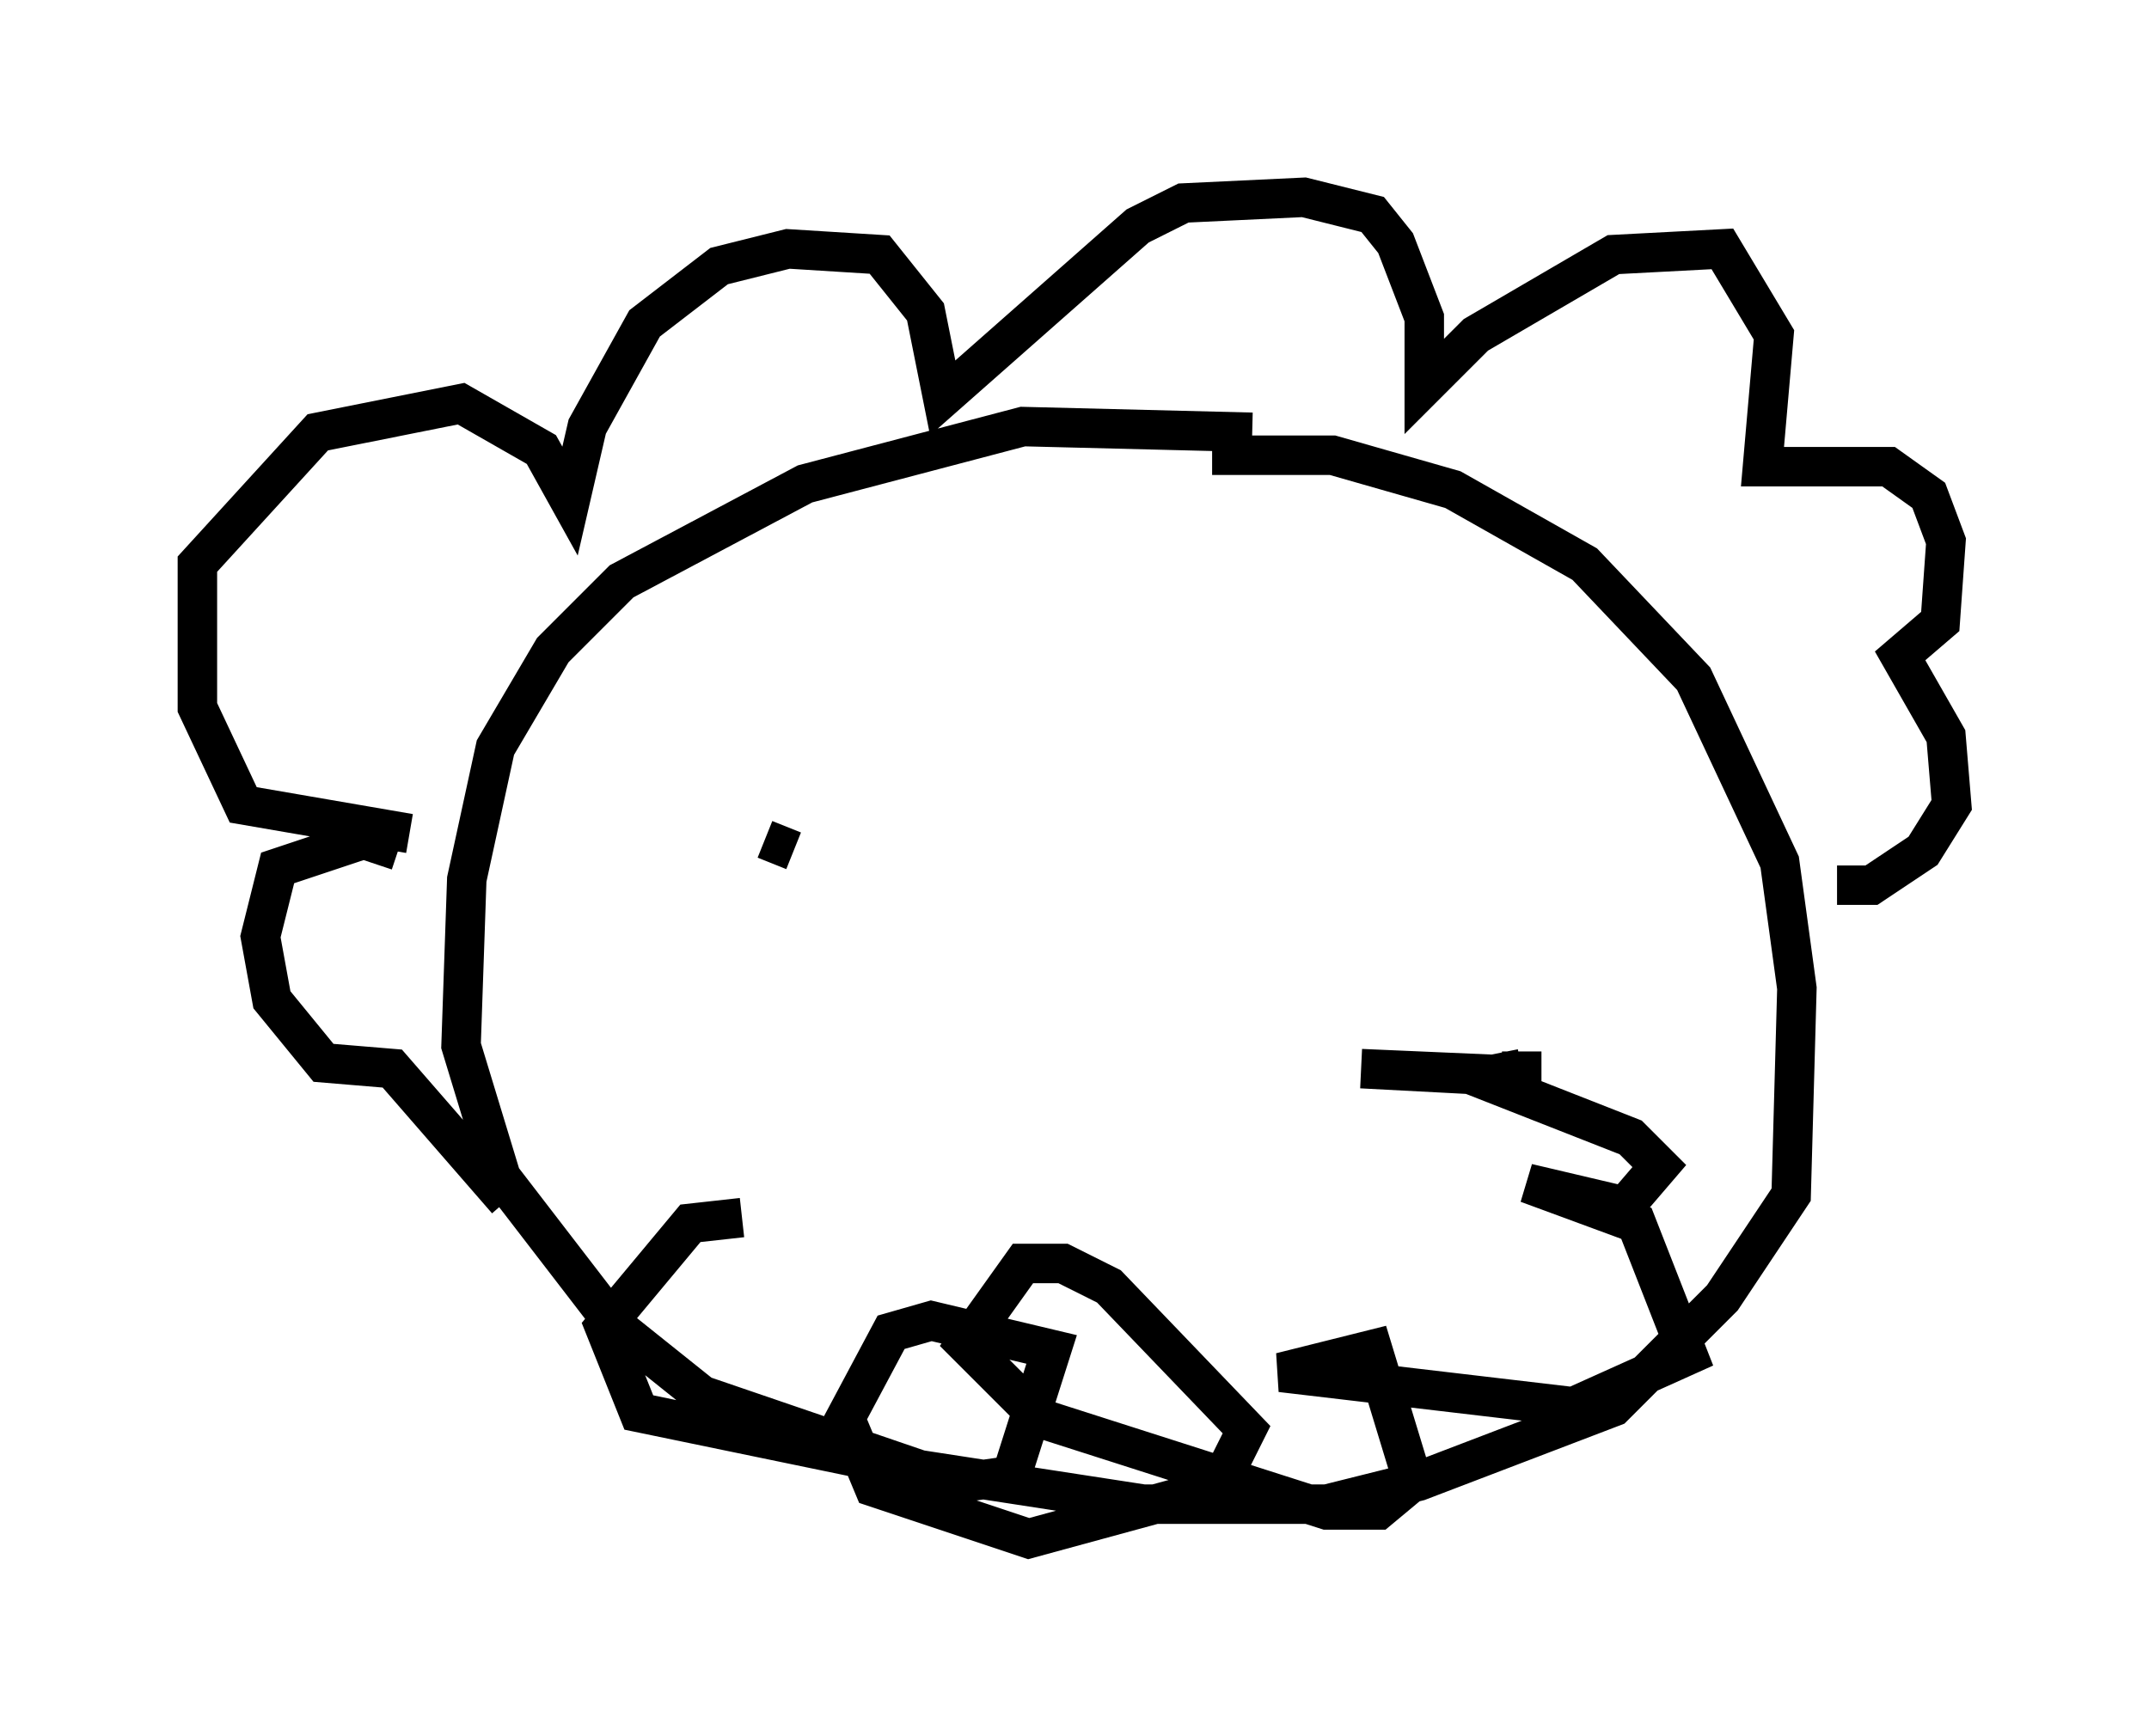 <?xml version="1.0" encoding="utf-8" ?>
<svg baseProfile="full" height="43.989" version="1.1" width="54.447" xmlns="http://www.w3.org/2000/svg" xmlns:ev="http://www.w3.org/2001/xml-events" xmlns:xlink="http://www.w3.org/1999/xlink"><defs /><rect fill="white" height="43.989" width="54.447" x="0" y="0" /><path d="M32.743, 11.972 m-1.017, -1.017 l-5.81, -0.145 -5.52, 1.453 l-4.648, 2.469 -1.743, 1.743 l-1.453, 2.469 -0.726, 3.341 l-0.145, 4.212 1.017, 3.341 l2.905, 3.777 2.179, 1.743 l5.52, 1.888 5.665, 0.872 l4.648, 0.0 2.324, -0.581 l4.939, -1.888 2.76, -2.76 l1.743, -2.615 0.145, -5.229 l-0.436, -3.196 -2.179, -4.648 l-2.76, -2.905 -3.341, -1.888 l-3.05, -0.872 -3.05, 0.0 m-20.335, 9.587 l-4.212, -0.726 -1.162, -2.469 l0.0, -3.631 3.05, -3.341 l3.631, -0.726 2.034, 1.162 l0.726, 1.307 0.436, -1.888 l1.453, -2.615 1.888, -1.453 l1.743, -0.436 2.324, 0.145 l1.162, 1.453 0.436, 2.179 l4.939, -4.358 1.162, -0.581 l3.05, -0.145 1.743, 0.436 l0.581, 0.726 0.726, 1.888 l0.0, 1.743 1.307, -1.307 l3.486, -2.034 2.76, -0.145 l1.307, 2.179 -0.291, 3.341 l3.196, 0.0 1.017, 0.726 l0.436, 1.162 -0.145, 2.034 l-1.017, 0.872 1.162, 2.034 l0.145, 1.743 -0.726, 1.162 l-1.307, 0.872 -0.872, 0.0 m-36.458, -0.872 l-0.872, -0.291 -2.179, 0.726 l-0.436, 1.743 0.291, 1.598 l1.307, 1.598 1.743, 0.145 l2.905, 3.341 m5.955, 0.436 l-1.307, 0.145 -2.179, 2.615 l0.872, 2.179 8.425, 1.743 l1.017, -0.145 1.017, -3.196 l-3.05, -0.726 -1.017, 0.291 l-1.162, 2.179 0.726, 1.743 l3.922, 1.307 4.793, -1.307 l0.726, -1.453 -3.486, -3.631 l-1.162, -0.581 -1.017, 0.0 l-1.453, 2.034 1.888, 1.888 l7.263, 2.324 1.307, 0.0 l0.872, -0.726 -1.017, -3.341 l-2.324, 0.581 7.408, 0.872 l2.905, -1.307 -1.307, -3.341 l-2.76, -1.017 2.469, 0.581 l0.872, -1.017 -0.726, -0.726 l-4.067, -1.598 -2.76, -0.145 l3.341, 0.145 0.726, -0.145 l0.0, -0.436 m-18.447, -5.084 l-0.726, -0.291 " fill="none" stroke="black" stroke-width="1" /></svg>
